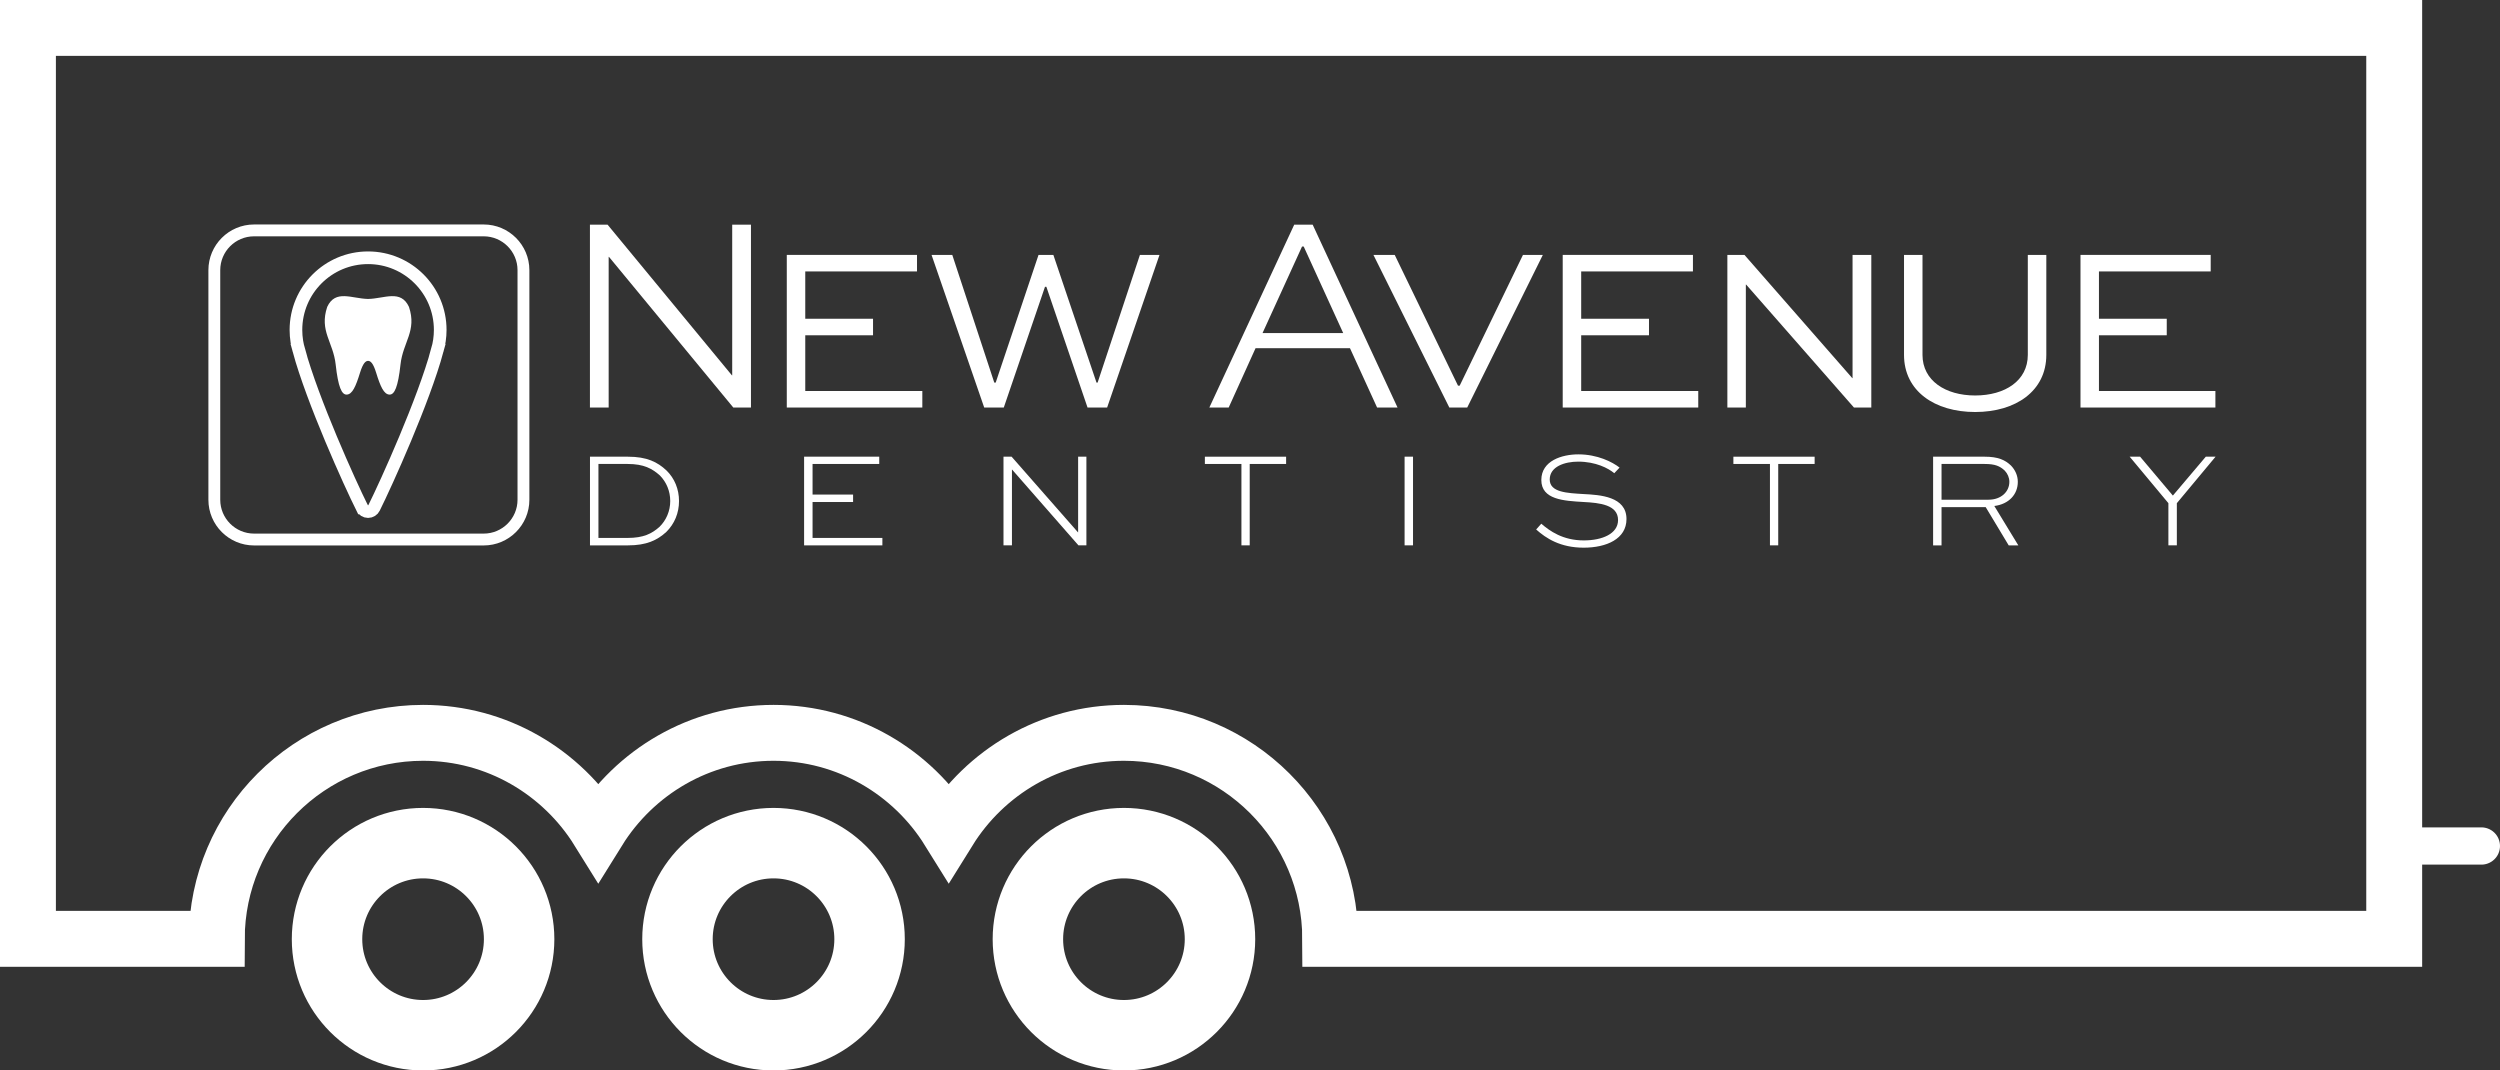 <?xml version="1.0" encoding="utf-8"?>
<!-- Generator: Adobe Illustrator 16.0.4, SVG Export Plug-In . SVG Version: 6.00 Build 0)  -->
<!DOCTYPE svg PUBLIC "-//W3C//DTD SVG 1.1//EN" "http://www.w3.org/Graphics/SVG/1.1/DTD/svg11.dtd">
<svg version="1.1" id="Layer_1" xmlns="http://www.w3.org/2000/svg" xmlns:xlink="http://www.w3.org/1999/xlink" x="0px" y="0px"
	 width="98.753px" height="42.285px" viewBox="0 0 98.753 42.285" enable-background="new 0 0 98.753 42.285" xml:space="preserve">
<rect x="0" y="0" width="98.753" height="42.285" fill="#333333" stroke="none"/>
<g>
	<defs>
		<rect id="SVGID_1_" x="-256.184" y="-375.068" width="612" height="792"/>
	</defs>
	<clipPath id="SVGID_2_">
		<use xlink:href="#SVGID_1_"  overflow="visible"/>
	</clipPath>
	
		<circle clip-path="url(#SVGID_2_)" fill="none" stroke="#FFFFFF" stroke-width="2.783" stroke-miterlimit="10" cx="16.712" cy="37.099" r="3.794"/>
	
		<circle clip-path="url(#SVGID_2_)" fill="none" stroke="#FFFFFF" stroke-width="2.783" stroke-miterlimit="10" cx="30.555" cy="37.099" r="3.794"/>
	
		<circle clip-path="url(#SVGID_2_)" fill="none" stroke="#FFFFFF" stroke-width="2.783" stroke-miterlimit="10" cx="44.397" cy="37.099" r="3.794"/>
	<path clip-path="url(#SVGID_2_)" fill="none" stroke="#FFFFFF" stroke-width="2.208" stroke-miterlimit="10" d="M1.104,1.104
		v35.981h7.459c0.007-4.488,3.66-8.137,8.149-8.137c2.922,0,5.483,1.552,6.921,3.868c1.439-2.316,4-3.868,6.922-3.868
		c2.922,0,5.482,1.552,6.921,3.868c1.439-2.316,3.999-3.868,6.921-3.868c4.489,0,8.142,3.648,8.149,8.137h42.028V1.104H1.104z"/>
	
		<line clip-path="url(#SVGID_2_)" fill="none" stroke="#FFFFFF" stroke-width="1.472" stroke-linecap="round" stroke-linejoin="round" stroke-miterlimit="10" x1="94.633" y1="33.418" x2="98.017" y2="33.418"/>
	<polygon clip-path="url(#SVGID_2_)" fill="#FFFFFF" points="29.664,8.875 29.664,16.099 28.967,16.099 24.055,10.146 
		24.043,10.146 24.043,16.099 23.303,16.099 23.303,8.875 24,8.875 28.912,14.827 28.923,14.827 28.923,8.875 	"/>
	<polygon clip-path="url(#SVGID_2_)" fill="#FFFFFF" points="34.486,13.244 31.809,13.244 31.809,15.445 36.433,15.445 
		36.433,16.098 31.079,16.098 31.079,10.069 36.223,10.069 36.223,10.722 31.809,10.722 31.809,12.591 34.486,12.591 	"/>
	<polygon clip-path="url(#SVGID_2_)" fill="#FFFFFF" points="37.616,10.069 39.275,15.113 39.331,15.113 41.023,10.069 
		41.609,10.069 43.313,15.113 43.357,15.113 45.028,10.069 45.802,10.069 43.733,16.098 42.959,16.098 41.333,11.33 41.278,11.33 
		39.651,16.098 38.877,16.098 36.797,10.069 	"/>
	<path clip-path="url(#SVGID_2_)" fill="#FFFFFF" d="M47.77,16.099l3.353-7.224h0.729l3.353,7.224h-0.808l-1.072-2.346h-3.729
		l-1.062,2.346H47.77z M49.872,13.156h3.186l-1.56-3.418h-0.066L49.872,13.156z"/>
	<polygon clip-path="url(#SVGID_2_)" fill="#FFFFFF" points="60.944,10.069 57.957,16.098 57.25,16.098 54.252,10.069 
		55.093,10.069 57.593,15.235 57.659,15.235 60.159,10.069 	"/>
	<polygon clip-path="url(#SVGID_2_)" fill="#FFFFFF" points="65.137,13.244 62.459,13.244 62.459,15.445 67.083,15.445 
		67.083,16.098 61.729,16.098 61.729,10.069 66.873,10.069 66.873,10.722 62.459,10.722 62.459,12.591 65.137,12.591 	"/>
	<polygon clip-path="url(#SVGID_2_)" fill="#FFFFFF" points="73.919,10.069 73.919,16.098 73.233,16.098 68.975,11.241 
		68.963,11.241 68.963,16.098 68.233,16.098 68.233,10.069 68.908,10.069 73.167,14.936 73.178,14.936 73.178,10.069 	"/>
	<path clip-path="url(#SVGID_2_)" fill="#FFFFFF" d="M80.832,10.069v3.949c0,1.427-1.206,2.257-2.81,2.257
		c-1.604,0-2.811-0.83-2.811-2.257v-3.949h0.73v3.949c0,1.018,0.908,1.604,2.08,1.604c1.184,0,2.08-0.586,2.08-1.604v-3.949H80.832z
		"/>
	<polygon clip-path="url(#SVGID_2_)" fill="#FFFFFF" points="85.589,13.244 82.911,13.244 82.911,15.445 87.511,15.445 
		87.511,16.098 82.182,16.098 82.182,10.069 87.325,10.069 87.325,10.722 82.911,10.722 82.911,12.591 85.589,12.591 	"/>
	<path clip-path="url(#SVGID_2_)" fill="#FFFFFF" d="M23.305,21.542V18.04h1.497c0.752,0,1.17,0.209,1.53,0.549
		c0.313,0.307,0.49,0.732,0.49,1.203c0,0.47-0.177,0.901-0.504,1.222c-0.359,0.327-0.777,0.529-1.516,0.529H23.305z M24.789,21.249
		c0.634,0,0.961-0.17,1.262-0.438c0.267-0.261,0.424-0.627,0.424-1.019c0-0.393-0.15-0.745-0.405-1.007
		c-0.307-0.274-0.634-0.458-1.281-0.458h-1.15v2.922H24.789z"/>
	<polygon clip-path="url(#SVGID_2_)" fill="#FFFFFF" points="33.698,19.83 32.097,19.83 32.097,21.249 34.855,21.249 34.855,21.543 
		31.763,21.543 31.763,18.039 34.731,18.039 34.731,18.327 32.097,18.327 32.097,19.536 33.698,19.536 	"/>
	<polygon clip-path="url(#SVGID_2_)" fill="#FFFFFF" points="42.914,18.04 42.914,21.542 42.6,21.542 39.979,18.549 39.973,18.549 
		39.973,21.542 39.639,21.542 39.639,18.04 39.96,18.04 42.581,21.027 42.587,21.027 42.587,18.04 	"/>
	<polygon clip-path="url(#SVGID_2_)" fill="#FFFFFF" points="47.594,18.04 50.803,18.04 50.803,18.327 49.365,18.327 49.365,21.542 
		49.038,21.542 49.038,18.327 47.594,18.327 	"/>
	<rect x="55.483" y="18.039" clip-path="url(#SVGID_2_)" fill="#FFFFFF" width="0.333" height="3.503"/>
	<path clip-path="url(#SVGID_2_)" fill="#FFFFFF" d="M63.765,18.693c-0.229-0.196-0.732-0.458-1.425-0.458
		c-0.523,0-1.124,0.19-1.124,0.706c0,0.51,0.692,0.536,1.34,0.575c0.64,0.033,1.692,0.092,1.692,0.987
		c0,0.786-0.791,1.131-1.692,1.131c-0.922,0-1.49-0.372-1.876-0.719l0.203-0.228c0.333,0.287,0.849,0.66,1.679,0.66
		c0.726,0,1.353-0.262,1.353-0.804c0-0.608-0.737-0.68-1.358-0.713c-0.784-0.046-1.673-0.091-1.673-0.869
		c0-0.765,0.822-1.013,1.464-1.013c0.751,0,1.346,0.301,1.627,0.523L63.765,18.693z"/>
	<polygon clip-path="url(#SVGID_2_)" fill="#FFFFFF" points="68.471,18.04 71.68,18.04 71.68,18.327 70.242,18.327 70.242,21.542 
		69.915,21.542 69.915,18.327 68.471,18.327 	"/>
	<path clip-path="url(#SVGID_2_)" fill="#FFFFFF" d="M76.36,21.542V18.04h2.039c0.528,0,0.81,0.13,1.039,0.352
		c0.164,0.17,0.268,0.393,0.268,0.641c0,0.497-0.353,0.882-0.928,0.954l0.948,1.556h-0.38l-0.908-1.51h-1.745v1.51H76.36z
		 M76.693,18.327v1.412h1.855c0.504,0,0.824-0.32,0.824-0.706c0-0.163-0.066-0.32-0.183-0.444c-0.19-0.177-0.379-0.262-0.791-0.262
		H76.693z"/>
	<polygon clip-path="url(#SVGID_2_)" fill="#FFFFFF" points="87.517,18.04 85.988,19.876 85.988,21.542 85.654,21.542 
		85.654,19.876 84.125,18.04 84.537,18.04 85.831,19.576 87.131,18.04 	"/>
	<path clip-path="url(#SVGID_2_)" fill="none" stroke="#FFFFFF" stroke-width="0.5" stroke-miterlimit="10" d="M17.389,13.032
		c0-1.574-1.276-2.85-2.85-2.85c-1.573,0-2.849,1.276-2.849,2.85c0,0.154,0.012,0.305,0.035,0.452
		c0.019,0.119,0.046,0.236,0.079,0.35h-0.001c0.541,1.992,2.012,5.248,2.501,6.229h0.001c0.043,0.086,0.131,0.146,0.234,0.146
		c0.104,0,0.193-0.059,0.236-0.146c0.489-0.981,1.959-4.237,2.5-6.229h-0.001C17.348,13.58,17.389,13.312,17.389,13.032z"/>
	<path clip-path="url(#SVGID_2_)" fill="#FFFFFF" d="M19.107,21.546h-9.071c-0.995,0-1.804-0.809-1.804-1.804v-9.071
		c0-0.995,0.809-1.804,1.804-1.804h9.071c0.995,0,1.804,0.809,1.804,1.804v9.071C20.911,20.737,20.102,21.546,19.107,21.546
		 M10.036,9.335c-0.737,0-1.336,0.599-1.336,1.336v9.071c0,0.736,0.599,1.336,1.336,1.336h9.071c0.736,0,1.336-0.601,1.336-1.336
		v-9.071c0-0.737-0.6-1.336-1.336-1.336H10.036z"/>
	<path clip-path="url(#SVGID_2_)" fill="#FFFFFF" d="M16.155,12.123c-0.325-0.701-0.97-0.326-1.615-0.314
		c-0.645-0.012-1.29-0.387-1.615,0.314c-0.318,0.954,0.238,1.384,0.335,2.278c0.098,0.894,0.239,1.191,0.433,1.186
		c0.224-0.005,0.362-0.324,0.529-0.865c0.114-0.369,0.218-0.467,0.318-0.467c0.101,0,0.205,0.098,0.318,0.467
		c0.167,0.541,0.305,0.86,0.53,0.865c0.193,0.005,0.335-0.292,0.432-1.186C15.917,13.507,16.473,13.077,16.155,12.123"/>
</g>
</svg>
